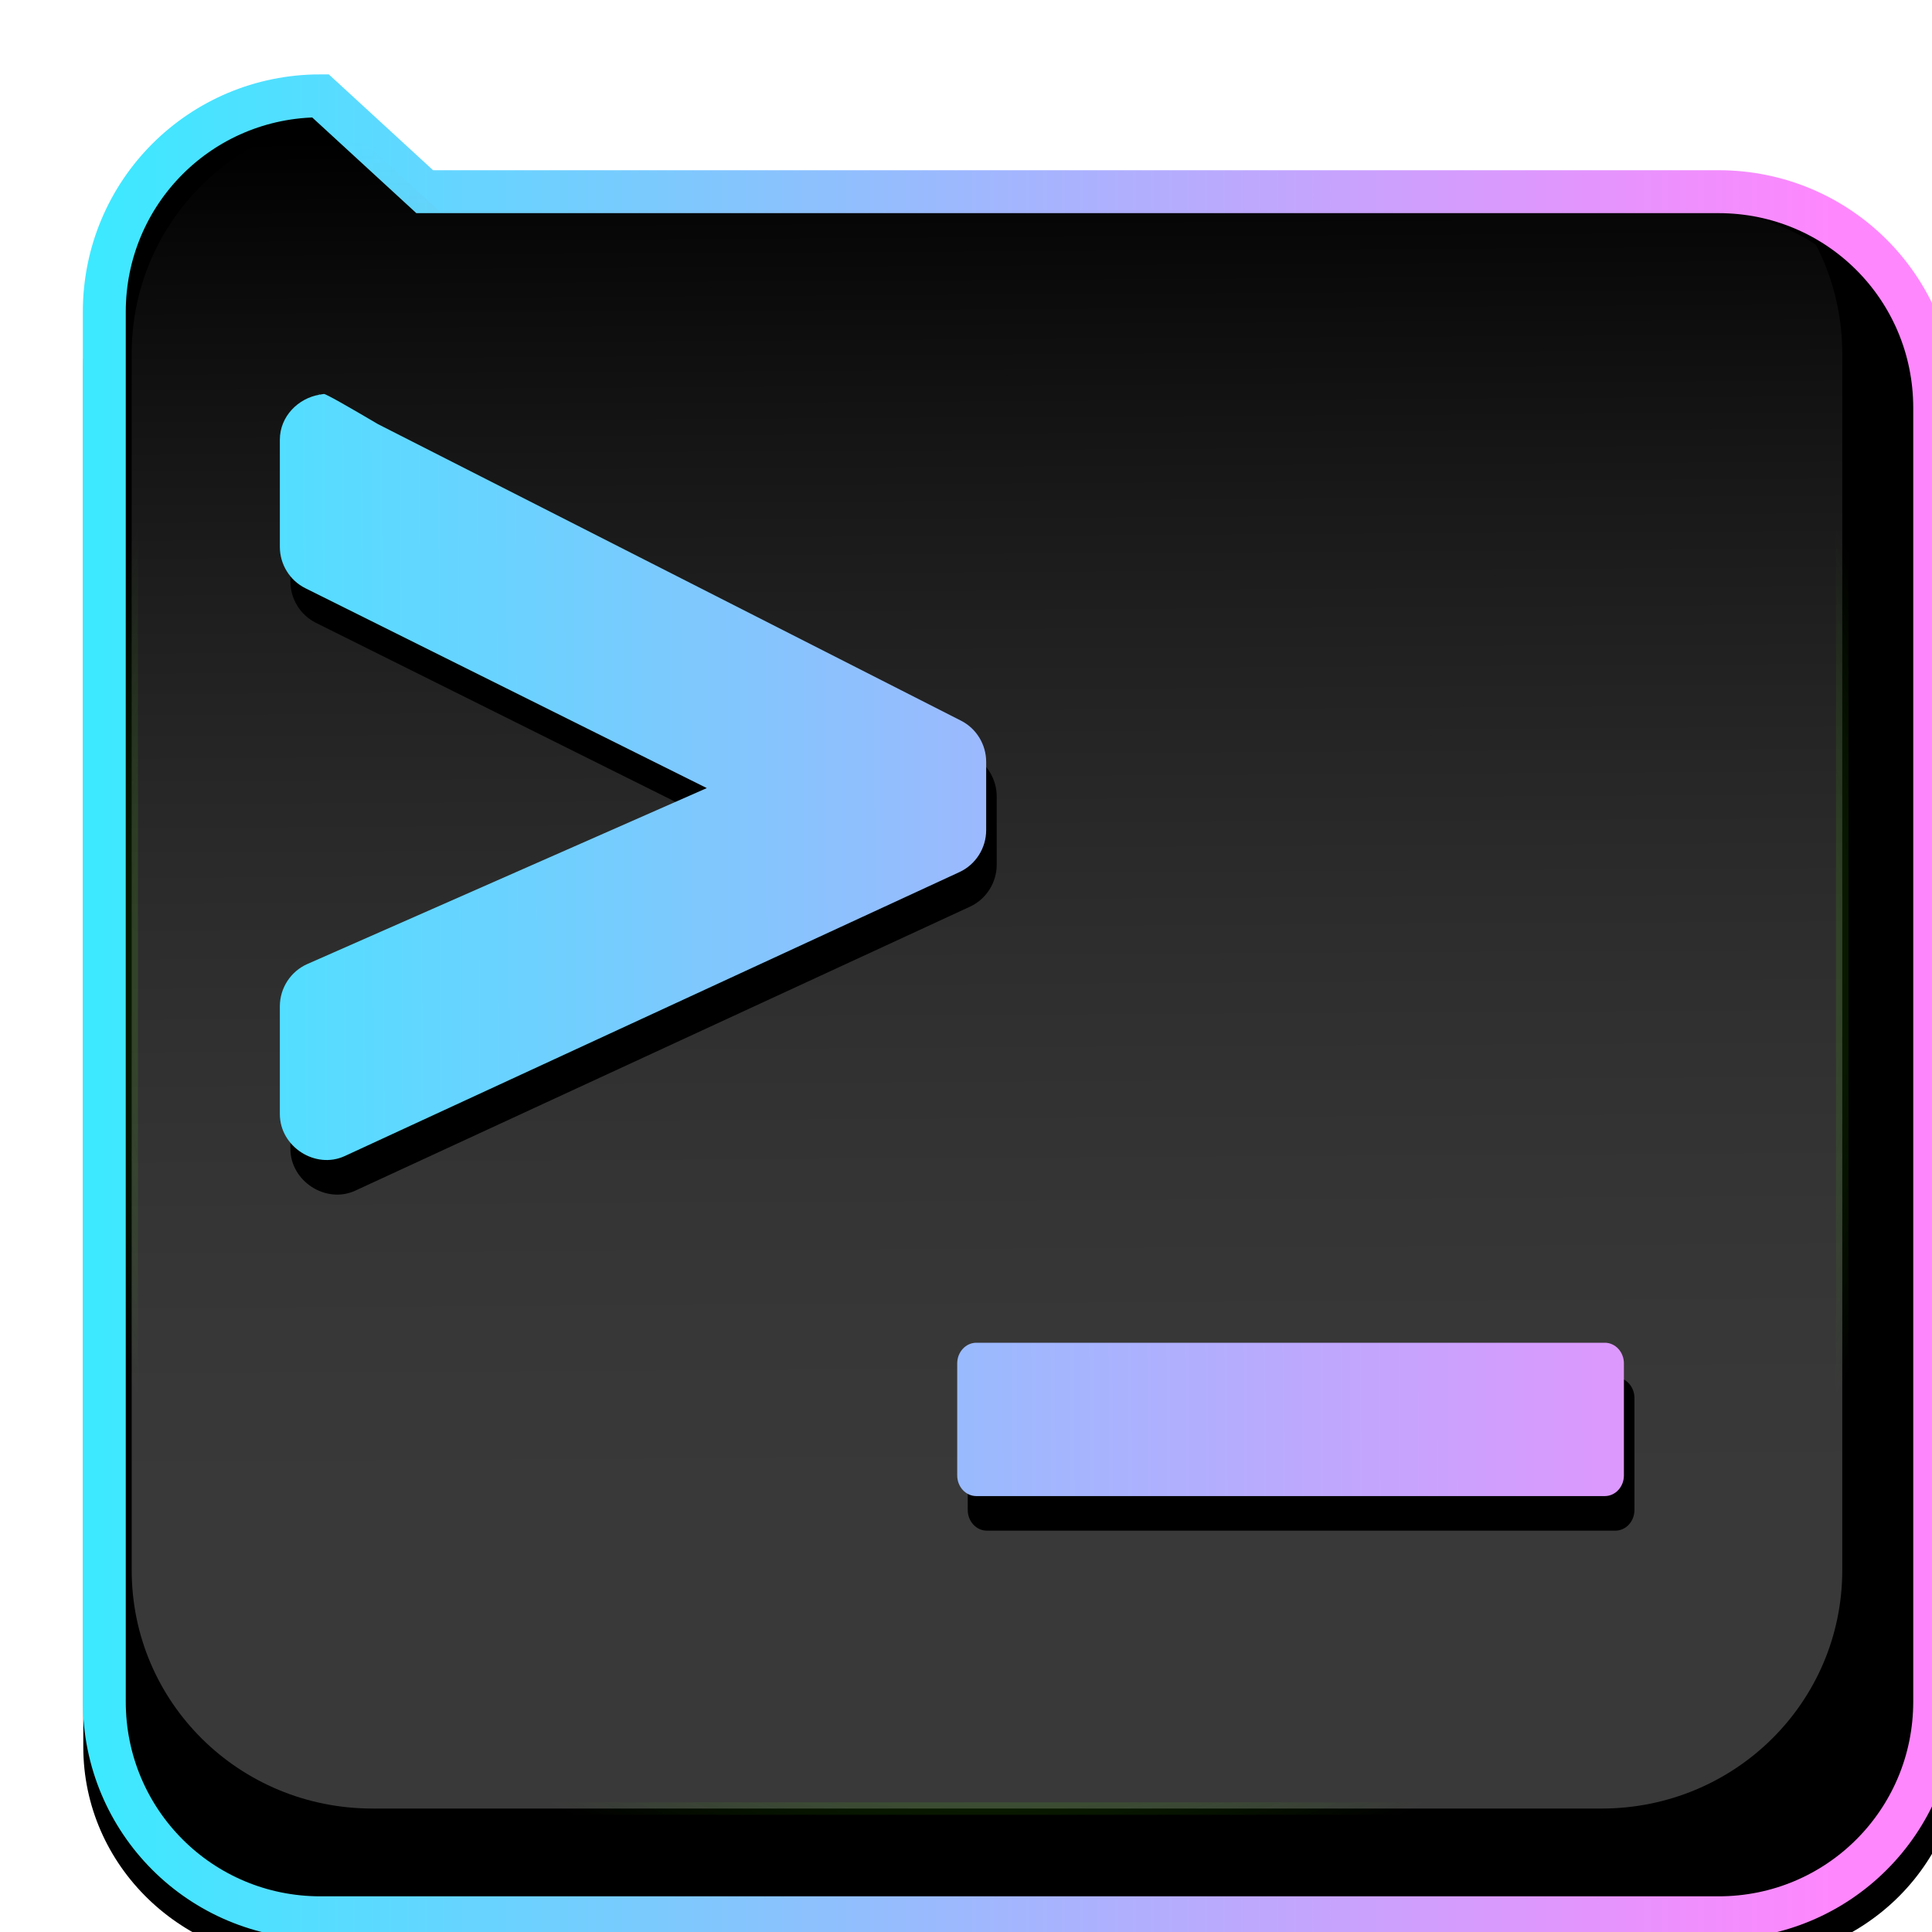 <?xml version="1.0" encoding="UTF-8" standalone="no"?>
<svg
   width="900px"
   height="900px"
   viewBox="0 0 900 900"
   version="1.1"
   xml:space="preserve"
   id="SVGRoot"
   sodipodi:docname="logo.svg"
   inkscape:version="1.3.2 (091e20ef0f, 2023-11-25)"
   inkscape:export-filename="studio-cli.png"
   inkscape:export-xdpi="96"
   inkscape:export-ydpi="96"
   xmlns:inkscape="http://www.inkscape.org/namespaces/inkscape"
   xmlns:sodipodi="http://sodipodi.sourceforge.net/DTD/sodipodi-0.dtd"
   xmlns:xlink="http://www.w3.org/1999/xlink"
   xmlns="http://www.w3.org/2000/svg"
   xmlns:svg="http://www.w3.org/2000/svg"><defs
   id="defs2"><inkscape:path-effect
     effect="fillet_chamfer"
     id="path-effect8"
     is_visible="true"
     lpeversion="1"
     nodesatellites_param="F,0,0,1,0,0,0,1 @ F,0,0,1,0,0,0,1 @ F,0,0,1,0,0,0,1 @ F,0,0,1,0,0,0,1 @ F,0,0,1,0,0,0,1 @ F,0,0,1,0,0,0,1 @ F,0,0,1,0,0,0,1 @ F,0,0,1,0,0,0,1"
     radius="0"
     unit="px"
     method="auto"
     mode="F"
     chamfer_steps="1"
     flexible="false"
     use_knot_distance="true"
     apply_no_radius="true"
     apply_with_radius="true"
     only_selected="false"
     hide_knots="false" /><inkscape:path-effect
     effect="fillet_chamfer"
     id="path-effect6"
     is_visible="true"
     lpeversion="1"
     nodesatellites_param="F,0,0,1,0,0,0,1 @ F,0,0,1,0,0,0,1 @ F,0,0,1,0,0,0,1 @ F,0,0,1,0,0,0,1 @ F,0,0,1,0,0,0,1 @ F,0,0,1,0,0,0,1 @ F,0,0,1,0,0,0,1 @ F,0,0,1,0,0,0,1"
     radius="0"
     unit="px"
     method="auto"
     mode="F"
     chamfer_steps="1"
     flexible="false"
     use_knot_distance="true"
     apply_no_radius="true"
     apply_with_radius="true"
     only_selected="false"
     hide_knots="false" /><linearGradient
     id="linearGradient1"
     inkscape:collect="always"><stop
       style="stop-color:#000000;stop-opacity:1;"
       offset="0"
       id="stop1" /><stop
       style="stop-color:#000000;stop-opacity:0;"
       offset="1"
       id="stop2" /></linearGradient><inkscape:path-effect
     effect="fillet_chamfer"
     id="path-effect73"
     is_visible="true"
     lpeversion="1"
     nodesatellites_param="F,0,0,1,0,0,0,1 @ F,0,0,1,0,0,0,1 @ F,0,0,1,0,0,0,1 @ F,0,0,1,0,0,0,1 @ F,0,0,1,0,0,0,1 @ F,0,0,1,0,0,0,1 @ F,0,0,1,0,0,0,1 @ F,0,0,1,0,0,0,1"
     radius="0"
     unit="px"
     method="auto"
     mode="F"
     chamfer_steps="1"
     flexible="false"
     use_knot_distance="true"
     apply_no_radius="true"
     apply_with_radius="true"
     only_selected="false"
     hide_knots="false" /><inkscape:path-effect
     effect="fillet_chamfer"
     id="path-effect66"
     is_visible="true"
     lpeversion="1"
     nodesatellites_param="F,0,0,1,0,0,0,1 @ F,0,0,1,0,0,0,1 @ F,0,0,1,0,0,0,1 @ F,0,0,1,0,0,0,1 @ F,0,0,1,0,0,0,1 @ F,0,0,1,0,0,0,1 @ F,0,0,1,0,0,0,1 @ F,0,0,1,0,0,0,1"
     radius="0"
     unit="px"
     method="auto"
     mode="F"
     chamfer_steps="1"
     flexible="false"
     use_knot_distance="true"
     apply_no_radius="true"
     apply_with_radius="true"
     only_selected="false"
     hide_knots="false" /><linearGradient
     id="linearGradient44"
     inkscape:collect="always"><stop
       style="stop-color:#3de9ff;stop-opacity:1;"
       offset="0"
       id="stop44" /><stop
       style="stop-color:#ff87fd;stop-opacity:1;"
       offset="1"
       id="stop45" /></linearGradient><linearGradient
     id="linearGradient30"
     inkscape:collect="always"><stop
       style="stop-color:#4eee00;stop-opacity:1;"
       offset="0"
       id="stop31" /><stop
       style="stop-color:#4eee00;stop-opacity:0;"
       offset="1"
       id="stop32" /></linearGradient><linearGradient
     id="swatch19"
     inkscape:swatch="solid"><stop
       style="stop-color:#bababa;stop-opacity:1;"
       offset="0"
       id="stop19" /></linearGradient><inkscape:path-effect
     effect="fillet_chamfer"
     id="path-effect13"
     is_visible="true"
     lpeversion="1"
     nodesatellites_param="F,0,0,1,0,0,0,1 @ F,0,0,1,0,0,0,1 @ F,0,0,1,0,0,0,1 @ F,0,0,1,0,0,0,1 @ F,0,0,1,0,0,0,1 @ F,0,0,1,0,0,0,1 @ F,0,0,1,0,0,0,1 @ F,0,0,1,0,0,0,1"
     radius="0"
     unit="px"
     method="auto"
     mode="F"
     chamfer_steps="1"
     flexible="false"
     use_knot_distance="true"
     apply_no_radius="true"
     apply_with_radius="true"
     only_selected="false"
     hide_knots="false" /><inkscape:path-effect
     effect="fillet_chamfer"
     id="path-effect12"
     is_visible="true"
     lpeversion="1"
     nodesatellites_param="F,0,0,1,0,0,0,1 @ F,0,0,1,0,0,0,1 @ F,0,0,1,0,0,0,1 @ F,0,0,1,0,0,0,1 @ F,0,0,1,0,0,0,1 @ F,0,0,1,0,0,0,1 @ F,0,0,1,0,0,0,1 @ F,0,0,1,0,0,0,1"
     radius="0"
     unit="px"
     method="auto"
     mode="F"
     chamfer_steps="1"
     flexible="false"
     use_knot_distance="true"
     apply_no_radius="true"
     apply_with_radius="true"
     only_selected="false"
     hide_knots="false" /><linearGradient
     id="linearGradient8"
     inkscape:collect="always"><stop
       style="stop-color:#383838;stop-opacity:1;"
       offset="0"
       id="stop8" /><stop
       style="stop-color:#848484;stop-opacity:0;"
       offset="1"
       id="stop9" /></linearGradient><linearGradient
     inkscape:collect="always"
     xlink:href="#linearGradient8"
     id="linearGradient11"
     x1="852.706"
     y1="871.457"
     x2="847.87"
     y2="51.338"
     gradientUnits="userSpaceOnUse" /><filter
     inkscape:collect="always"
     style="color-interpolation-filters:sRGB"
     id="filter12"
     x="-0.059"
     y="-0.059"
     width="1.119"
     height="1.119"><feGaussianBlur
       inkscape:collect="always"
       stdDeviation="18.662"
       id="feGaussianBlur12" /></filter><radialGradient
     inkscape:collect="always"
     xlink:href="#linearGradient30"
     id="radialGradient32"
     cx="450.664"
     cy="445.995"
     fx="450.664"
     fy="445.995"
     r="449.788"
     gradientUnits="userSpaceOnUse" /><linearGradient
     inkscape:collect="always"
     xlink:href="#linearGradient44"
     id="linearGradient45"
     x1="45.631"
     y1="446.689"
     x2="855.63"
     y2="446.689"
     gradientUnits="userSpaceOnUse" /><clipPath
     clipPathUnits="userSpaceOnUse"
     id="clipPath73"><path
       style="opacity:1;mix-blend-mode:normal;fill:#000000;fill-opacity:1;stroke:url(#linearGradient73);stroke-width:20;stroke-dasharray:none;stroke-opacity:1;paint-order:fill markers stroke"
       id="path73"
       width="804.084"
       height="804.084"
       x="48.588"
       y="44.647"
       inkscape:label="BG"
       sodipodi:type="rect"
       ry="100.673"
       d="m 149.261,44.647 h 602.739 c 55.773,0 100.673,44.9 100.673,100.673 v 602.739 c 0,55.773 -44.9,100.673 -100.673,100.673 H 149.261 c -55.773,0 -100.673,-44.9 -100.673,-100.673 V 145.319 c 0,-55.773 44.9,-100.673 100.673,-100.673 z"
       inkscape:path-effect="#path-effect13"
       transform="matrix(0.984,0,0,0.994,-1.789,0.416)" /></clipPath><linearGradient
     inkscape:collect="always"
     xlink:href="#linearGradient44"
     id="linearGradient73"
     gradientUnits="userSpaceOnUse"
     x1="45.631"
     y1="446.689"
     x2="855.63"
     y2="446.689" /><clipPath
     clipPathUnits="userSpaceOnUse"
     id="clipPath147"><path
       id="path148"
       style="opacity:1;stroke:#000000;stroke-width:20.9;paint-order:fill markers stroke"
       d="m 119.1,155.117 c -1.978,0.033 -3.863,1.083 -4.934,2.992 -1.779,2.86 -1.405,7.407 0.855,10.283 1.41,1.809 3.344,2.761 5.027,4.105 85.437,62.07 170.87,124.155 256.311,186.217 -85.726,62.269 -171.444,124.56 -257.166,186.838 -1.682,1.345 -3.627,2.289 -5.012,4.131 -2.231,2.908 -2.554,7.456 -0.74,10.283 1.734,2.992 5.488,3.804 8.389,1.834 l 0.041,-0.027 0.082,-0.057 C 210.154,497.652 298.343,433.56 386.539,369.484 c 1.667,-1.331 3.588,-2.273 4.973,-4.08 0.418,-0.537 0.748,-1.142 1.033,-1.771 0.182,-0.227 0.371,-0.447 0.523,-0.709 1.824,-2.845 1.484,-7.431 -0.781,-10.336 -1.382,-1.81 -3.305,-2.747 -4.971,-4.08 C 299.12,284.433 210.929,220.341 122.729,156.275 l -0.082,-0.057 -0.041,-0.027 c -1.098,-0.748 -2.319,-1.094 -3.506,-1.074 z m 273.189,199.947 c 0.212,0.329 0.388,0.684 0.539,1.053 -0.154,-0.369 -0.328,-0.725 -0.539,-1.053 z m 0.73,1.623 c 0.049,0.154 0.101,0.305 0.141,0.463 -0.041,-0.158 -0.091,-0.31 -0.141,-0.463 z" /></clipPath><linearGradient
     inkscape:collect="always"
     xlink:href="#linearGradient44"
     id="linearGradient157"
     x1="34.555"
     y1="512.644"
     x2="768.267"
     y2="509.576"
     gradientUnits="userSpaceOnUse" /><clipPath
     clipPathUnits="userSpaceOnUse"
     id="clipPath163"><path
       id="path163"
       style="color:#000000;-inkscape-font-specification:'Droid Sans';display:inline;fill:#000000;stroke-width:0.945;-inkscape-stroke:none;paint-order:fill markers stroke"
       d="m 131.207,88.762 0.88,0.531 c -8.306,1.347 -15.565,8.382 -15.568,17.509 v 0.002 41.667 0.002 c 9.5e-4,6.798 3.892,13.06 9.986,16.074 l 157.143,77.719 -156.381,68.418 -0.002,0.002 c -6.502,2.845 -10.745,9.335 -10.746,16.432 v 41.928 0.004 c 0.004,12.658 13.909,21.573 25.415,16.297 L 382.56,274.927 h 0.002 c 6.346,-2.913 10.453,-9.316 10.454,-16.299 v -0.002 -26.561 -0.002 c -8.3e-4,-6.666 -3.74,-12.829 -9.653,-15.908 h -0.002 L 154.971,100.767 c -11.936,-6.995 -20.423,-11.795 -21.194,-11.745 -0.527,0.034 -1.039,0.17 -1.559,0.25 z m 257.953,369.18 a 7.483,8.041 0 0 0 -7.481,8.04 v 43.546 a 7.483,8.041 0 0 0 7.481,8.04 h 246.025 a 7.483,8.041 0 0 0 7.481,-8.04 v -43.546 a 7.483,8.041 0 0 0 -7.481,-8.04 z" /></clipPath><linearGradient
     inkscape:collect="always"
     xlink:href="#linearGradient1"
     id="linearGradient2"
     x1="116.519"
     y1="303.164"
     x2="642.666"
     y2="303.164"
     gradientUnits="userSpaceOnUse" /><clipPath
     clipPathUnits="userSpaceOnUse"
     id="clipPath163-3"><path
       id="path163-5"
       style="color:#000000;-inkscape-font-specification:'Droid Sans';display:inline;fill:#000000;stroke-width:0.945;-inkscape-stroke:none;paint-order:fill markers stroke"
       d="m 131.207,88.762 0.88,0.531 c -8.306,1.347 -15.565,8.382 -15.568,17.509 v 0.002 41.667 0.002 c 9.5e-4,6.798 3.892,13.06 9.986,16.074 l 157.143,77.719 -156.381,68.418 -0.002,0.002 c -6.502,2.845 -10.745,9.335 -10.746,16.432 v 41.928 0.004 c 0.004,12.658 13.909,21.573 25.415,16.297 L 382.56,274.927 h 0.002 c 6.346,-2.913 10.453,-9.316 10.454,-16.299 v -0.002 -26.561 -0.002 c -8.3e-4,-6.666 -3.74,-12.829 -9.653,-15.908 h -0.002 L 154.971,100.767 c -11.936,-6.995 -20.423,-11.795 -21.194,-11.745 -0.527,0.034 -1.039,0.17 -1.559,0.25 z m 257.953,369.18 a 7.483,8.041 0 0 0 -7.481,8.04 v 43.546 a 7.483,8.041 0 0 0 7.481,8.04 h 246.025 a 7.483,8.041 0 0 0 7.481,-8.04 v -43.546 a 7.483,8.041 0 0 0 -7.481,-8.04 z" /></clipPath><linearGradient
     inkscape:collect="always"
     xlink:href="#linearGradient1"
     id="linearGradient4"
     gradientUnits="userSpaceOnUse"
     x1="116.519"
     y1="303.164"
     x2="642.666"
     y2="303.164" /></defs>
<sodipodi:namedview
   pagecolor="#a9a9a9"
   bordercolor="#292929"
   borderopacity="1"
   inkscape:showpageshadow="2"
   inkscape:pageopacity="0.0"
   inkscape:pagecheckerboard="0"
   inkscape:deskcolor="#232323"
   id="namedview1"
   inkscape:zoom="0.347268"
   inkscape:cx="175.65684"
   inkscape:cy="385.86912"
   inkscape:window-width="1280"
   inkscape:window-height="651"
   inkscape:window-x="0"
   inkscape:window-y="0"
   inkscape:window-maximized="1"
   inkscape:current-layer="layer1"
   showguides="false" />
<style
   type="text/css"
   id="style1">
g.prefab path {
  vector-effect:non-scaling-stroke;
  -inkscape-stroke:hairline;
  fill: none;
  fill-opacity: 1;
  stroke-opacity: 1;
  stroke: #00349c;
}
</style>

<g
   inkscape:groupmode="layer"
   id="layer1"
   inkscape:label="GradientBackground"
   style="display:inline"><path
     style="display:inline;opacity:1;mix-blend-mode:normal;fill:#000000;fill-opacity:1;stroke:none;stroke-width:20;stroke-dasharray:none;stroke-opacity:1;paint-order:fill markers stroke"
     id="path7"
     width="804.084"
     height="804.084"
     x="48.588"
     y="44.647"
     inkscape:label="BG"
     sodipodi:type="rect"
     ry="100.673"
     d="m 149.261,44.647 h 602.739 c 55.773,0 100.673,44.9 100.673,100.673 v 602.739 c 0,55.773 -44.9,100.673 -100.673,100.673 H 149.261 c -55.773,0 -100.673,-44.9 -100.673,-100.673 V 145.319 c 0,-55.773 44.9,-100.673 100.673,-100.673 z"
     inkscape:path-effect="#path-effect8"
     transform="matrix(1.026,0,0,0.994,-11.052,25.779)" /><path
     style="display:inline;opacity:1;mix-blend-mode:normal;fill:#000000;fill-opacity:1;stroke:url(#linearGradient45);stroke-width:20;stroke-dasharray:none;stroke-opacity:1;paint-order:fill markers stroke"
     id="path72"
     width="804.084"
     height="804.084"
     x="48.588"
     y="44.647"
     inkscape:label="BG"
     sodipodi:type="rect"
     ry="100.673"
     d="m 149.261,44.647 h 602.739 c 55.773,0 100.673,44.9 100.673,100.673 v 602.739 c 0,55.773 -44.9,100.673 -100.673,100.673 H 149.261 c -55.773,0 -100.673,-44.9 -100.673,-100.673 V 145.319 c 0,-55.773 44.9,-100.673 100.673,-100.673 z"
     inkscape:path-effect="#path-effect73" /><path
     style="display:inline;opacity:1;fill:url(#linearGradient11);fill-opacity:1;stroke:url(#radialGradient32);stroke-width:5.915;stroke-dasharray:none;paint-order:fill markers stroke;filter:url(#filter12)"
     id="rect2"
     width="804.084"
     height="804.084"
     x="48.622"
     y="43.953"
     inkscape:label="BGGradient"
     sodipodi:type="rect"
     transform="matrix(0.991,0,0,0.981,13.165,10.565)"
     ry="113.192"
     d="m 161.814,43.953 h 577.7 c 62.708,0 113.192,50.484 113.192,113.192 v 577.7 c 0,62.708 -50.484,113.192 -113.192,113.192 H 161.814 c -62.708,0 -113.192,-50.484 -113.192,-113.192 V 157.145 c 0,-62.708 50.484,-113.192 113.192,-113.192 z"
     inkscape:path-effect="#path-effect12"
     clip-path="url(#clipPath73)" /></g><g
   inkscape:groupmode="layer"
   id="layer3"
   inkscape:label="Terminal Line"><rect
     style="fill:#000000;fill-opacity:1;stroke:url(#linearGradient4);stroke-width:21.332;stroke-linecap:butt;stroke-dasharray:none;stroke-opacity:1;paint-order:fill markers stroke"
     id="rect155-2"
     width="859.802"
     height="844.603"
     x="42.6"
     y="48.66"
     ry="100.673"
     clip-path="url(#clipPath163-3)"
     transform="matrix(1.19,0,0,1.198,-3.384,92.997)"
     rx="233.981" /><rect
     style="opacity:1;fill:url(#linearGradient157);fill-opacity:1;stroke:url(#linearGradient2);stroke-width:21.332;stroke-linecap:butt;stroke-dasharray:none;stroke-opacity:1;paint-order:fill markers stroke"
     id="rect155"
     width="859.802"
     height="844.603"
     x="42.6"
     y="48.66"
     ry="100.673"
     clip-path="url(#clipPath163)"
     transform="matrix(1.19,0,0,1.198,-8.293,76.885)"
     rx="233.981" /><g
     id="text158"
     transform="scale(0.989,1.011)" /></g></svg>
